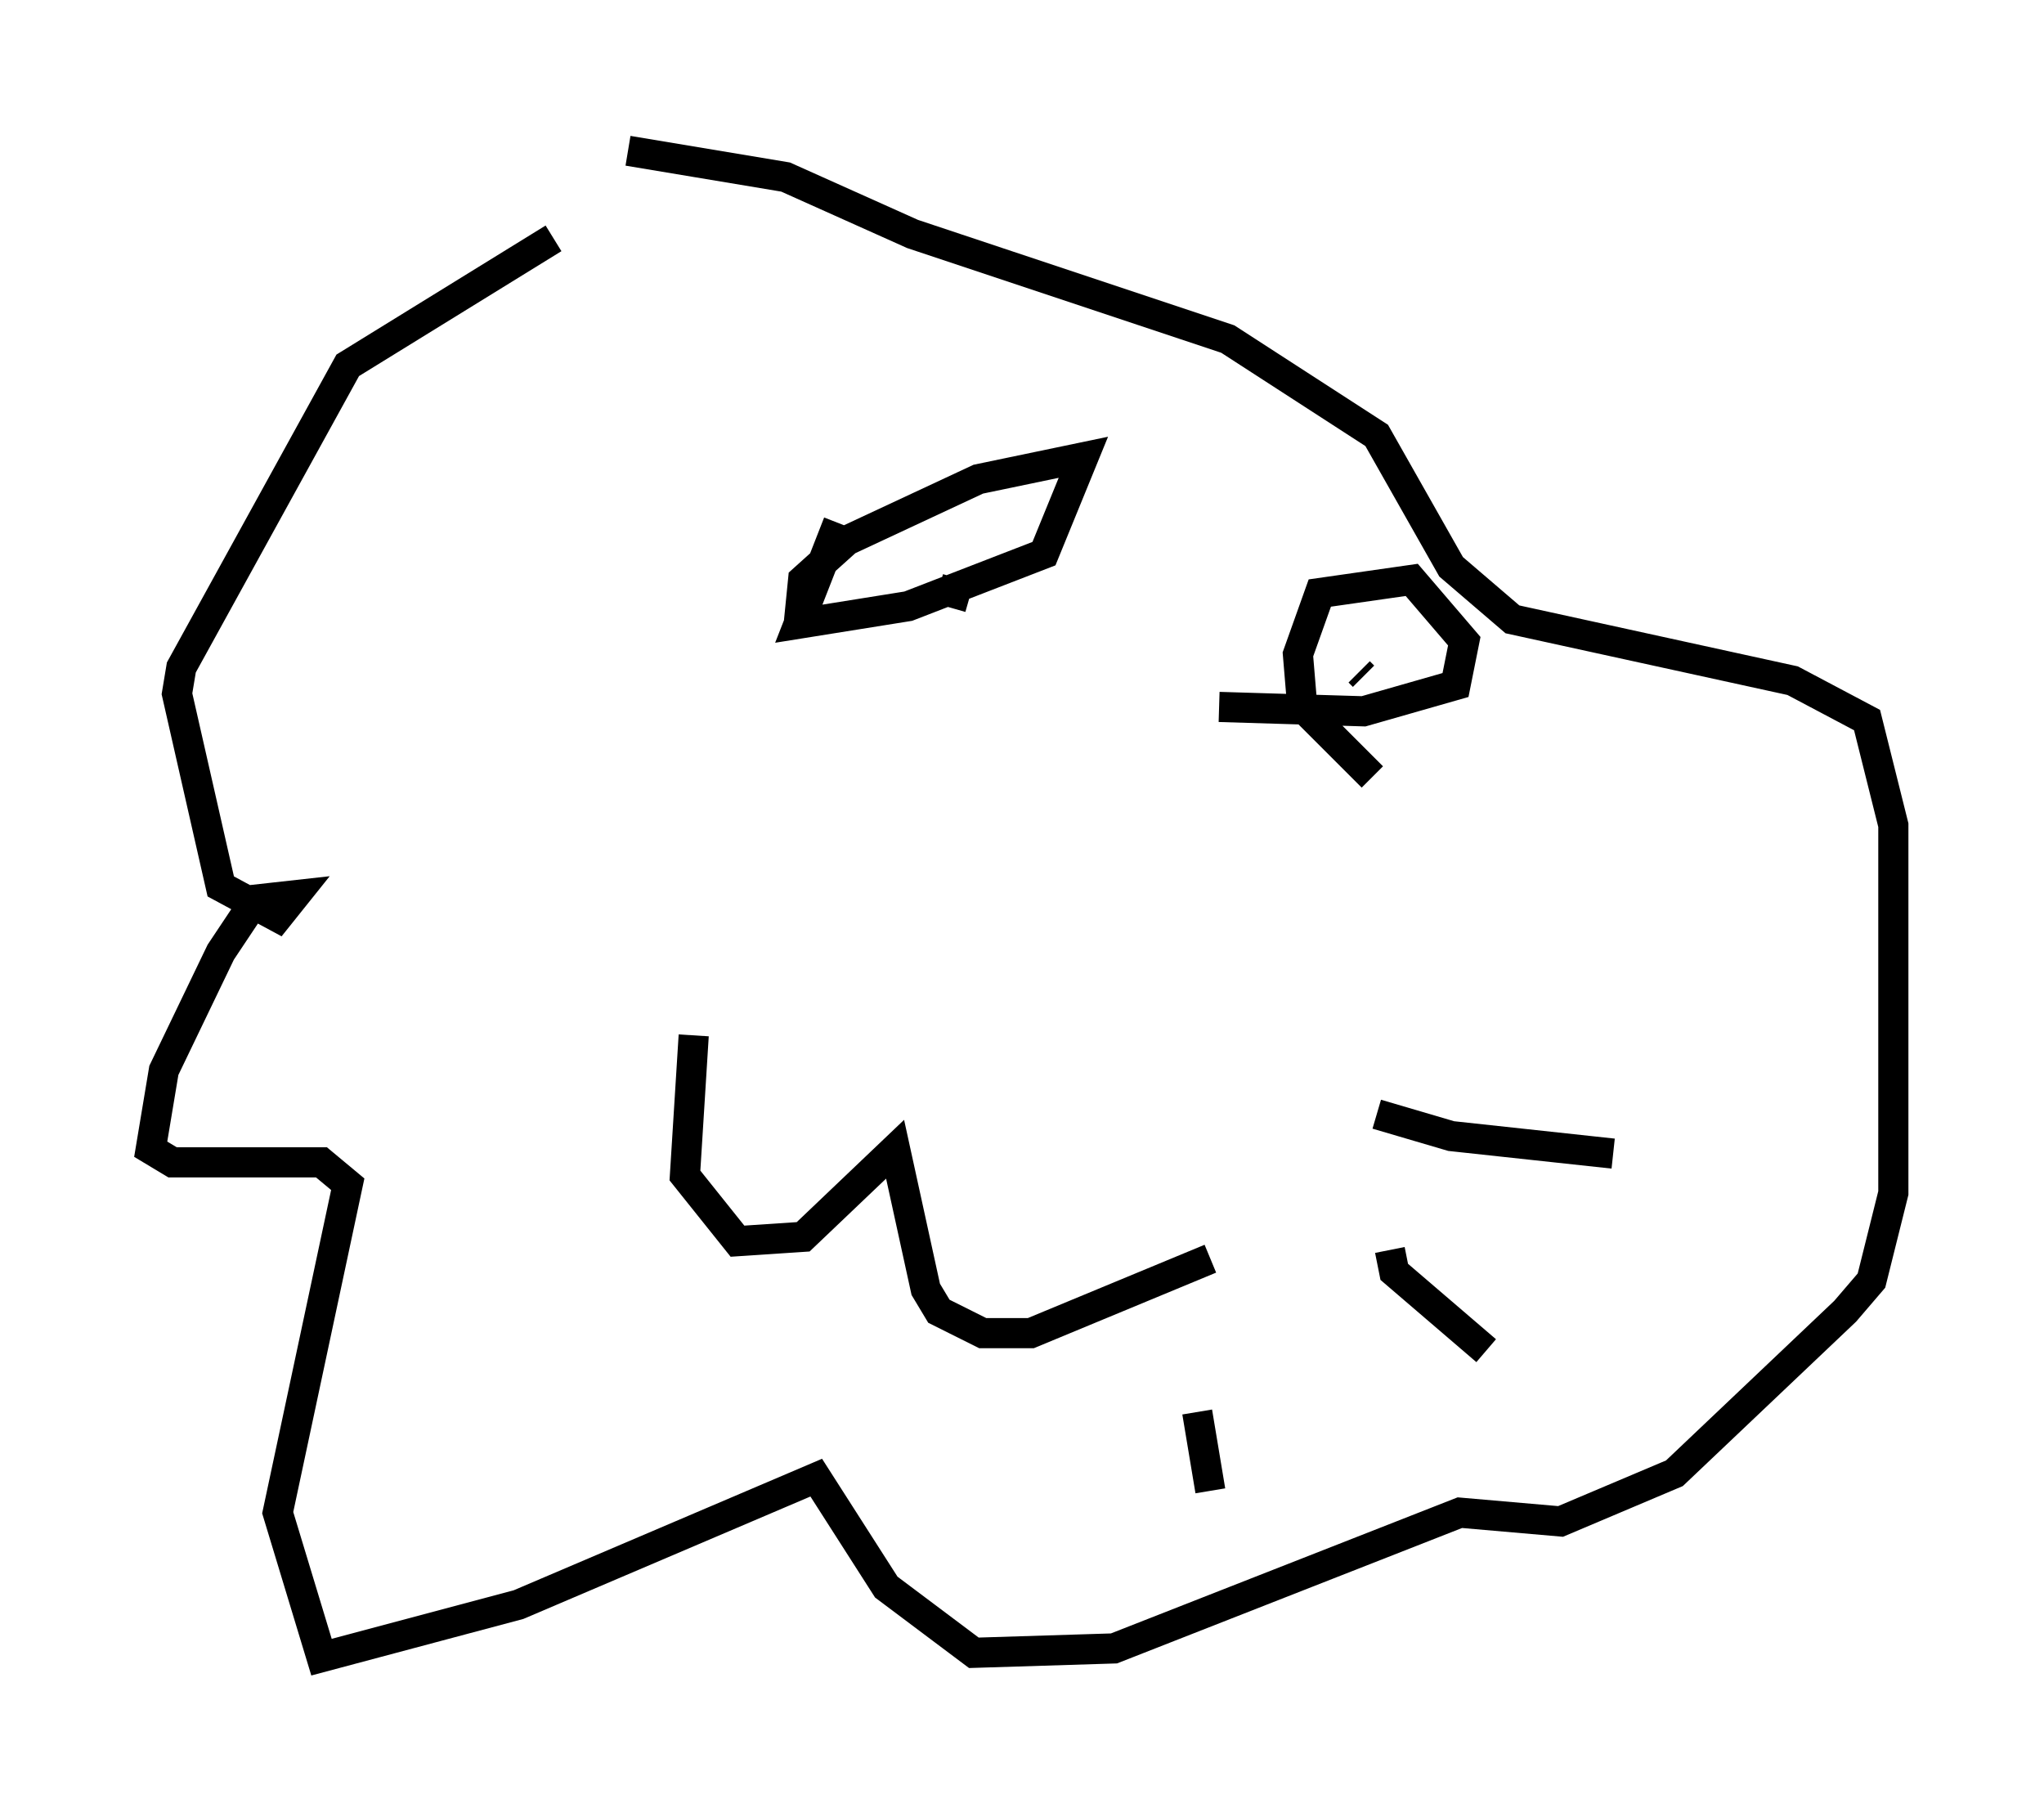 <?xml version="1.0" encoding="utf-8" ?>
<svg baseProfile="full" height="59.966" version="1.1" width="67.81" xmlns="http://www.w3.org/2000/svg" xmlns:ev="http://www.w3.org/2001/xml-events" xmlns:xlink="http://www.w3.org/1999/xlink"><defs /><rect fill="white" height="59.966" width="67.81" x="0" y="0" /><path d="M22.866, 6.453 m-4.503, 1.453 l-6.827, 4.212 -5.52, 10.022 l-0.145, 0.872 1.453, 6.391 l1.888, 1.017 0.581, -0.726 l-1.307, 0.145 -1.162, 1.743 l-1.888, 3.922 -0.436, 2.615 l0.726, 0.436 4.939, 0.0 l0.872, 0.726 -2.324, 10.894 l1.453, 4.793 6.536, -1.743 l9.877, -4.212 2.324, 3.631 l2.905, 2.179 4.648, -0.145 l11.475, -4.503 3.341, 0.291 l3.777, -1.598 5.665, -5.374 l0.872, -1.017 0.726, -2.905 l0.0, -12.201 -0.872, -3.486 l-2.469, -1.307 -9.296, -2.034 l-2.034, -1.743 -2.469, -4.358 l-4.939, -3.196 -10.458, -3.486 l-4.212, -1.888 -5.229, -0.872 m11.33, 14.816 l-1.017, -0.291 m14.089, 2.905 l-0.145, -0.145 m-18.592, -1.598 l0.145, -1.453 1.453, -1.307 l4.358, -2.034 3.486, -0.726 l-1.307, 3.196 -4.503, 1.743 l-3.631, 0.581 1.307, -3.341 m17.721, 8.425 l-2.324, -2.324 -0.145, -1.743 l0.726, -2.034 3.05, -0.436 l1.743, 2.034 -0.291, 1.453 l-3.05, 0.872 -4.793, -0.145 m-17.43, 10.894 l-0.291, 4.648 1.743, 2.179 l2.179, -0.145 3.05, -2.905 l1.017, 4.648 0.436, 0.726 l1.453, 0.726 1.598, 0.0 l5.955, -2.469 m5.52, -4.793 l2.469, 0.726 5.374, 0.581 m-7.408, 3.196 l0.145, 0.726 3.05, 2.615 m-9.587, 2.034 l0.436, 2.615 m-25.419, -23.24 " fill="none" stroke="black" stroke-width="1" /></svg>